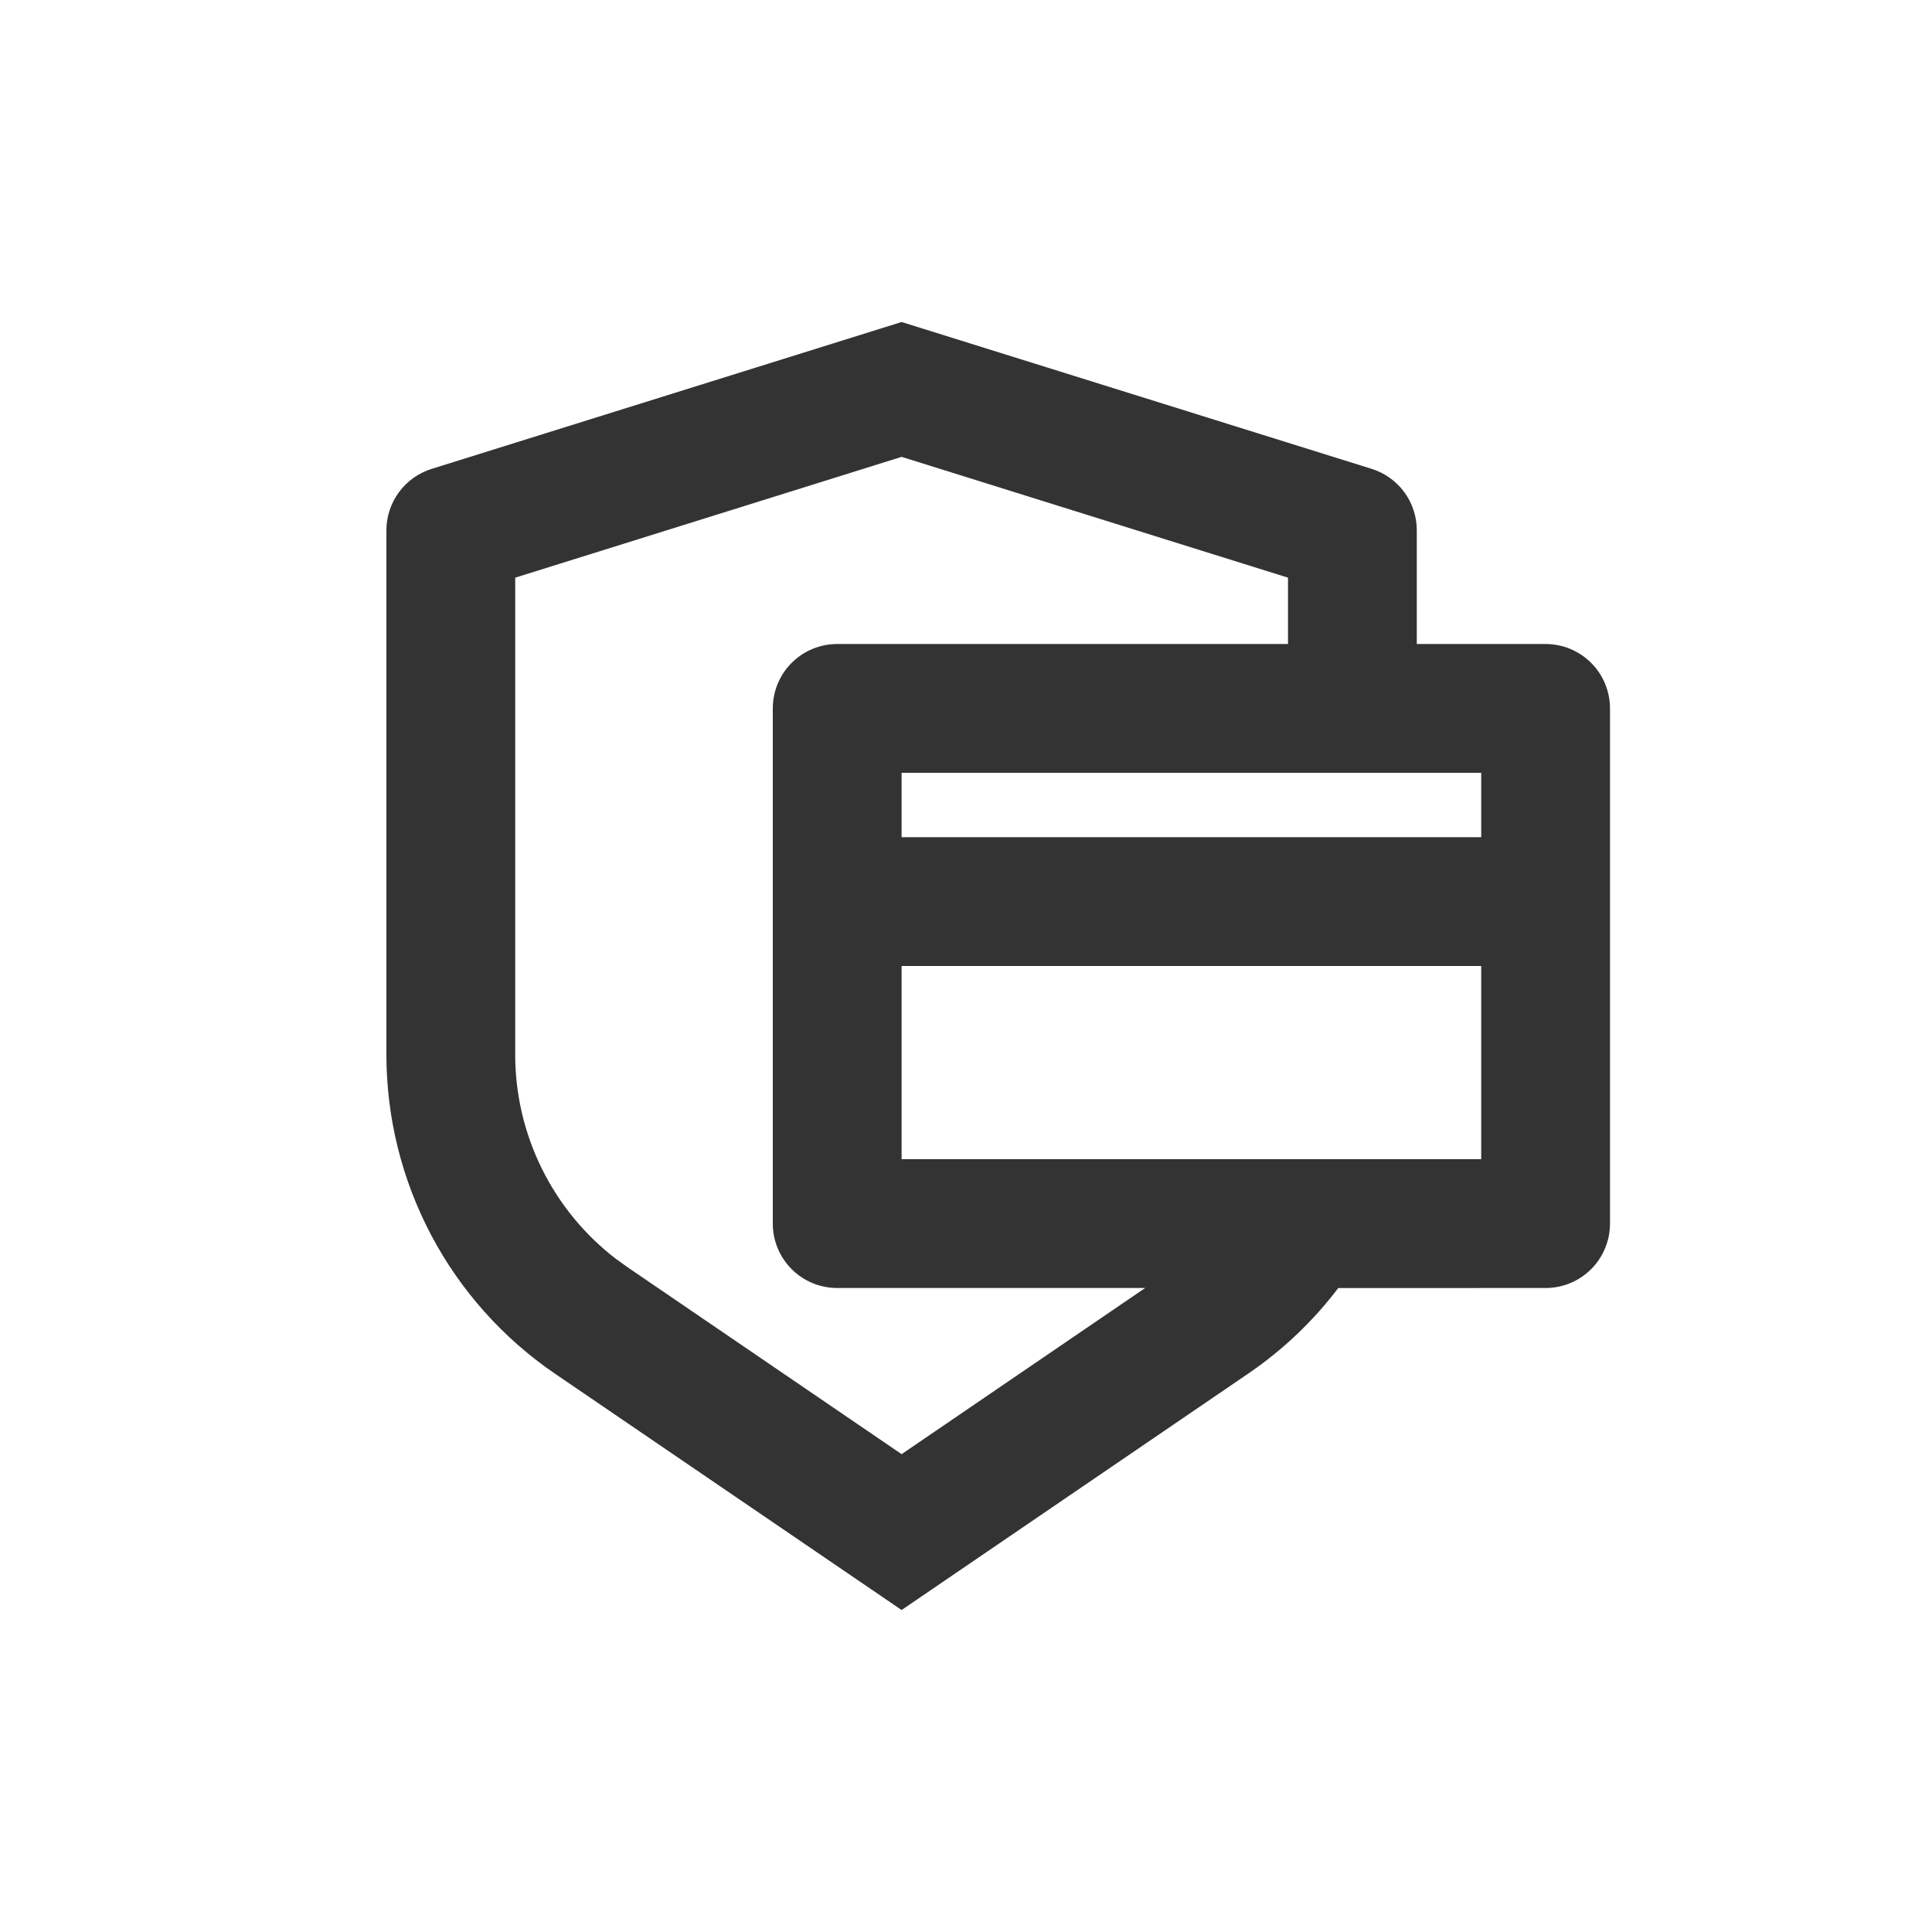 <svg width="100" height="100" viewBox="0 0 100 100" fill="none" xmlns="http://www.w3.org/2000/svg">
<g opacity="0.8">
<g clip-path="url(#clip0_154_617)">
<path d="M46.667 16.667L70.993 24.267C71.672 24.479 72.265 24.902 72.686 25.474C73.107 26.047 73.334 26.739 73.333 27.45V33.334H80C80.884 33.334 81.732 33.685 82.357 34.31C82.982 34.935 83.333 35.783 83.333 36.667V63.334C83.333 64.218 82.982 65.065 82.357 65.691C81.732 66.316 80.884 66.667 80 66.667L69.267 66.67C67.977 68.37 66.41 69.87 64.6 71.103L46.667 83.334L28.733 71.107C26.042 69.272 23.839 66.807 22.317 63.927C20.795 61.046 20 57.838 20 54.58V27.45C20 26.74 20.228 26.049 20.648 25.477C21.07 24.904 21.662 24.482 22.34 24.27L46.667 16.667ZM46.667 23.647L26.667 29.9V54.58C26.666 56.621 27.134 58.635 28.035 60.466C28.935 62.297 30.244 63.898 31.86 65.144L32.49 65.597L46.667 75.267L59.273 66.667H43.333C42.449 66.667 41.601 66.316 40.976 65.691C40.351 65.065 40 64.218 40 63.334V36.667C40 35.783 40.351 34.935 40.976 34.31C41.601 33.685 42.449 33.334 43.333 33.334H66.667V29.9L46.667 23.647ZM46.667 50V60H76.667V50H46.667ZM46.667 43.334H76.667V40H46.667V43.334Z" fill="black"/>
</g>
</g>
<defs>
<clipPath id="clip0_154_617">
<rect width="80" height="80" fill="white" transform="translate(10 10)"/>
</clipPath>
</defs>
</svg>
